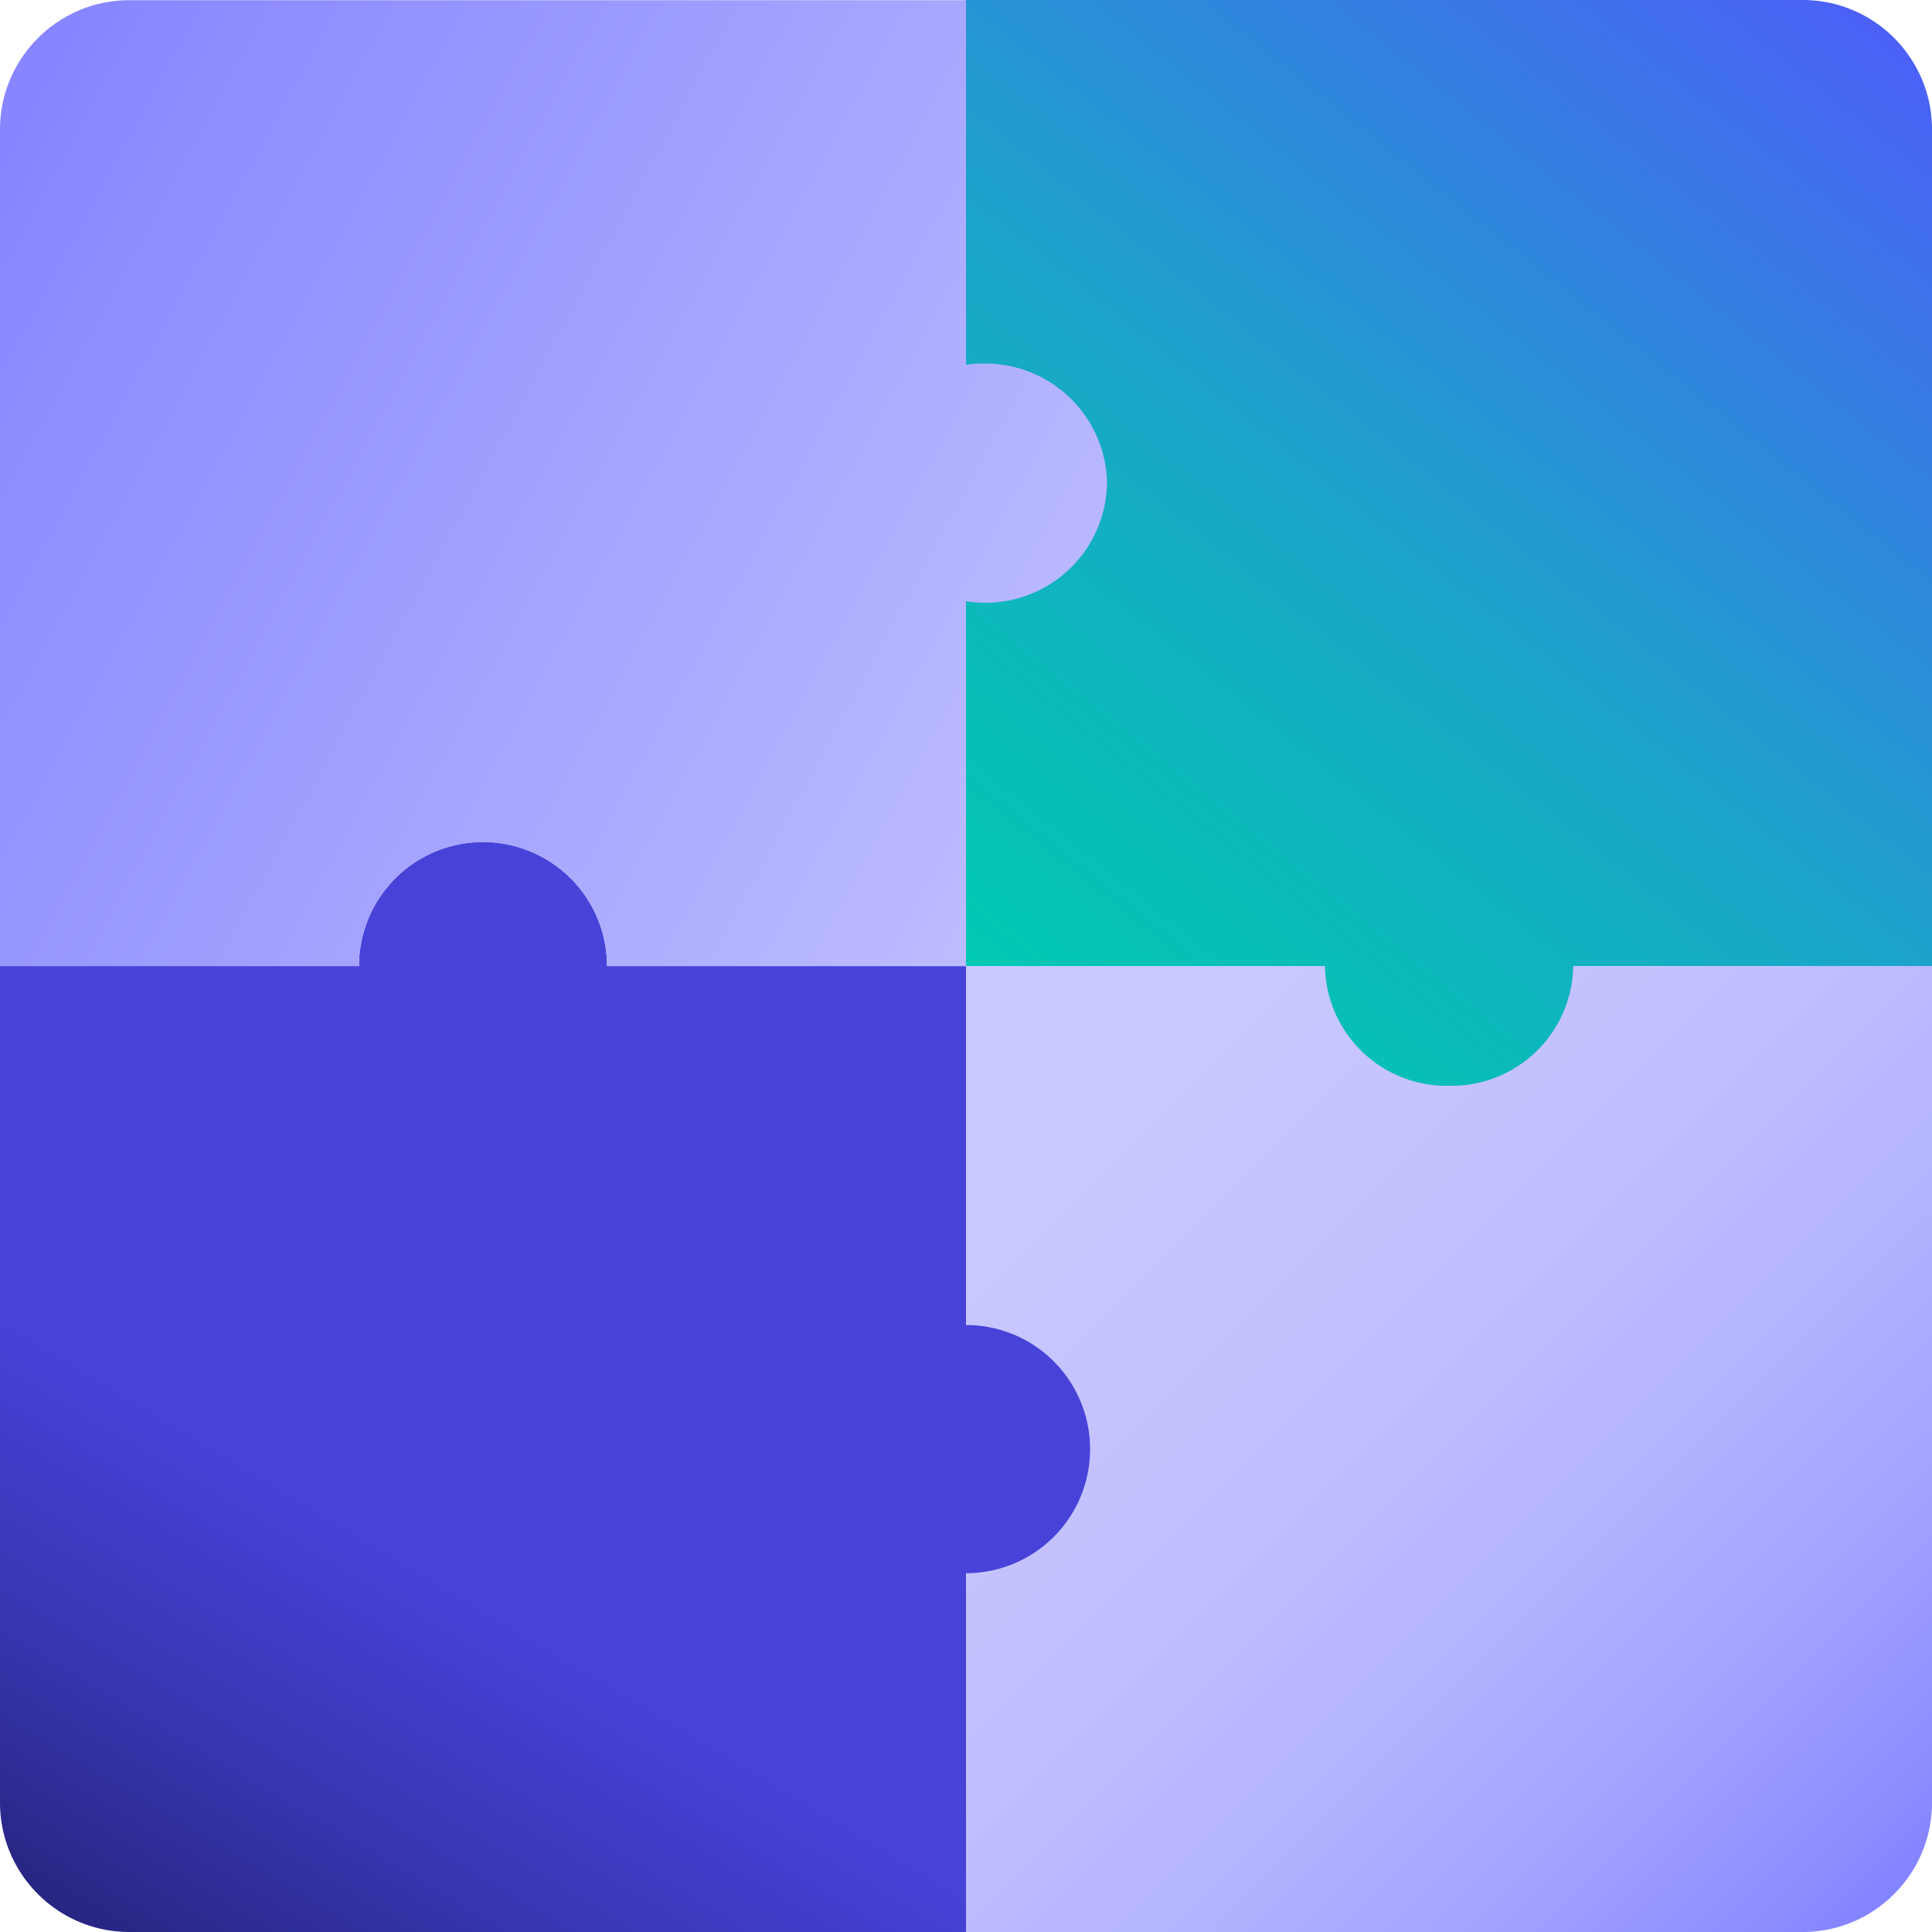 <svg xmlns:xlink="http://www.w3.org/1999/xlink" width="100" height="100" viewBox="0 0 100 100" fill="none" xmlns="http://www.w3.org/2000/svg" class="dark:hidden"><path d="M100 50v43.3c0 3.7-3 6.7-6.7 6.7H50V81.42a6.42 6.42 0 1 0 0-12.84V50h50Z" fill="url(&quot;#ind_a&quot;)"></path><path d="M50 68.58V50H31.42a6.42 6.42 0 1 0-12.84 0H0v43.3C0 97 3 100 6.7 100H50V81.43a6.42 6.42 0 1 0 0-12.85Z" fill="url(&quot;#ind_b&quot;)"></path><path d="M93.3 0H50v50h18.58A6.3 6.3 0 0 0 75 56.2a6.3 6.3 0 0 0 6.43-6.2H100V6.7C100 3 97 0 93.3 0Z" fill="url(&quot;#ind_c&quot;)"></path><path d="M50.87 18.82c-.3 0-.58.02-.87.06V.01H6.7C3 .01 0 3.01 0 6.71v43.3h18.58a6.42 6.42 0 1 1 12.84 0H50V31.12A6.3 6.3 0 0 0 57.3 25a6.3 6.3 0 0 0-6.42-6.18Z" fill="url(&quot;#ind_d&quot;)"></path><defs><linearGradient id="ind_a" x1="25.44" y1="25.44" x2="101.09" y2="101.09" gradientUnits="userSpaceOnUse"><stop offset="0.08" stop-color="#CBCAFF"></stop><stop offset="0.43" stop-color="#C8C7FF"></stop><stop offset="0.6" stop-color="#C1C0FF"></stop><stop offset="0.73" stop-color="#B4B3FF"></stop><stop offset="0.84" stop-color="#A2A0FF"></stop><stop offset="0.94" stop-color="#8A89FF"></stop><stop offset="1" stop-color="#7775FF"></stop></linearGradient><linearGradient id="ind_b" x1="40.7" y1="48.74" x2="-6.03" y2="126.93" gradientUnits="userSpaceOnUse"><stop offset="0.41" stop-color="#4743D9"></stop><stop offset="0.46" stop-color="#423ECC"></stop><stop offset="0.57" stop-color="#3734AC"></stop><stop offset="0.71" stop-color="#242278"></stop><stop offset="0.83" stop-color="#131245"></stop></linearGradient><linearGradient id="ind_c" x1="28.54" y1="83.3" x2="125.71" y2="-38.62" gradientUnits="userSpaceOnUse"><stop offset="0.24" stop-color="#00CAB1"></stop><stop offset="0.31" stop-color="#06C0B6"></stop><stop offset="0.43" stop-color="#18A8C7"></stop><stop offset="0.58" stop-color="#3480E1"></stop><stop offset="0.73" stop-color="#5553FF"></stop></linearGradient><linearGradient id="ind_d" x1="76.41" y1="52.94" x2="-19.83" y2="0.65" gradientUnits="userSpaceOnUse"><stop offset="0.08" stop-color="#CBCAFF"></stop><stop offset="0.45" stop-color="#A7A6FF"></stop><stop offset="1" stop-color="#7775FF"></stop></linearGradient><linearGradient id="ind_a" x1="25.44" y1="25.44" x2="101.09" y2="101.09" gradientUnits="userSpaceOnUse"><stop offset="0.08" stop-color="#CBCAFF"></stop><stop offset="0.43" stop-color="#C8C7FF"></stop><stop offset="0.6" stop-color="#C1C0FF"></stop><stop offset="0.73" stop-color="#B4B3FF"></stop><stop offset="0.84" stop-color="#A2A0FF"></stop><stop offset="0.94" stop-color="#8A89FF"></stop><stop offset="1" stop-color="#7775FF"></stop></linearGradient><linearGradient id="ind_b" x1="40.7" y1="48.74" x2="-6.03" y2="126.93" gradientUnits="userSpaceOnUse"><stop offset="0.41" stop-color="#4743D9"></stop><stop offset="0.46" stop-color="#423ECC"></stop><stop offset="0.57" stop-color="#3734AC"></stop><stop offset="0.71" stop-color="#242278"></stop><stop offset="0.83" stop-color="#131245"></stop></linearGradient><linearGradient id="ind_c" x1="28.54" y1="83.3" x2="125.71" y2="-38.62" gradientUnits="userSpaceOnUse"><stop offset="0.24" stop-color="#00CAB1"></stop><stop offset="0.31" stop-color="#06C0B6"></stop><stop offset="0.43" stop-color="#18A8C7"></stop><stop offset="0.58" stop-color="#3480E1"></stop><stop offset="0.73" stop-color="#5553FF"></stop></linearGradient><linearGradient id="ind_d" x1="76.41" y1="52.94" x2="-19.83" y2="0.65" gradientUnits="userSpaceOnUse"><stop offset="0.08" stop-color="#CBCAFF"></stop><stop offset="0.45" stop-color="#A7A6FF"></stop><stop offset="1" stop-color="#7775FF"></stop></linearGradient></defs></svg>